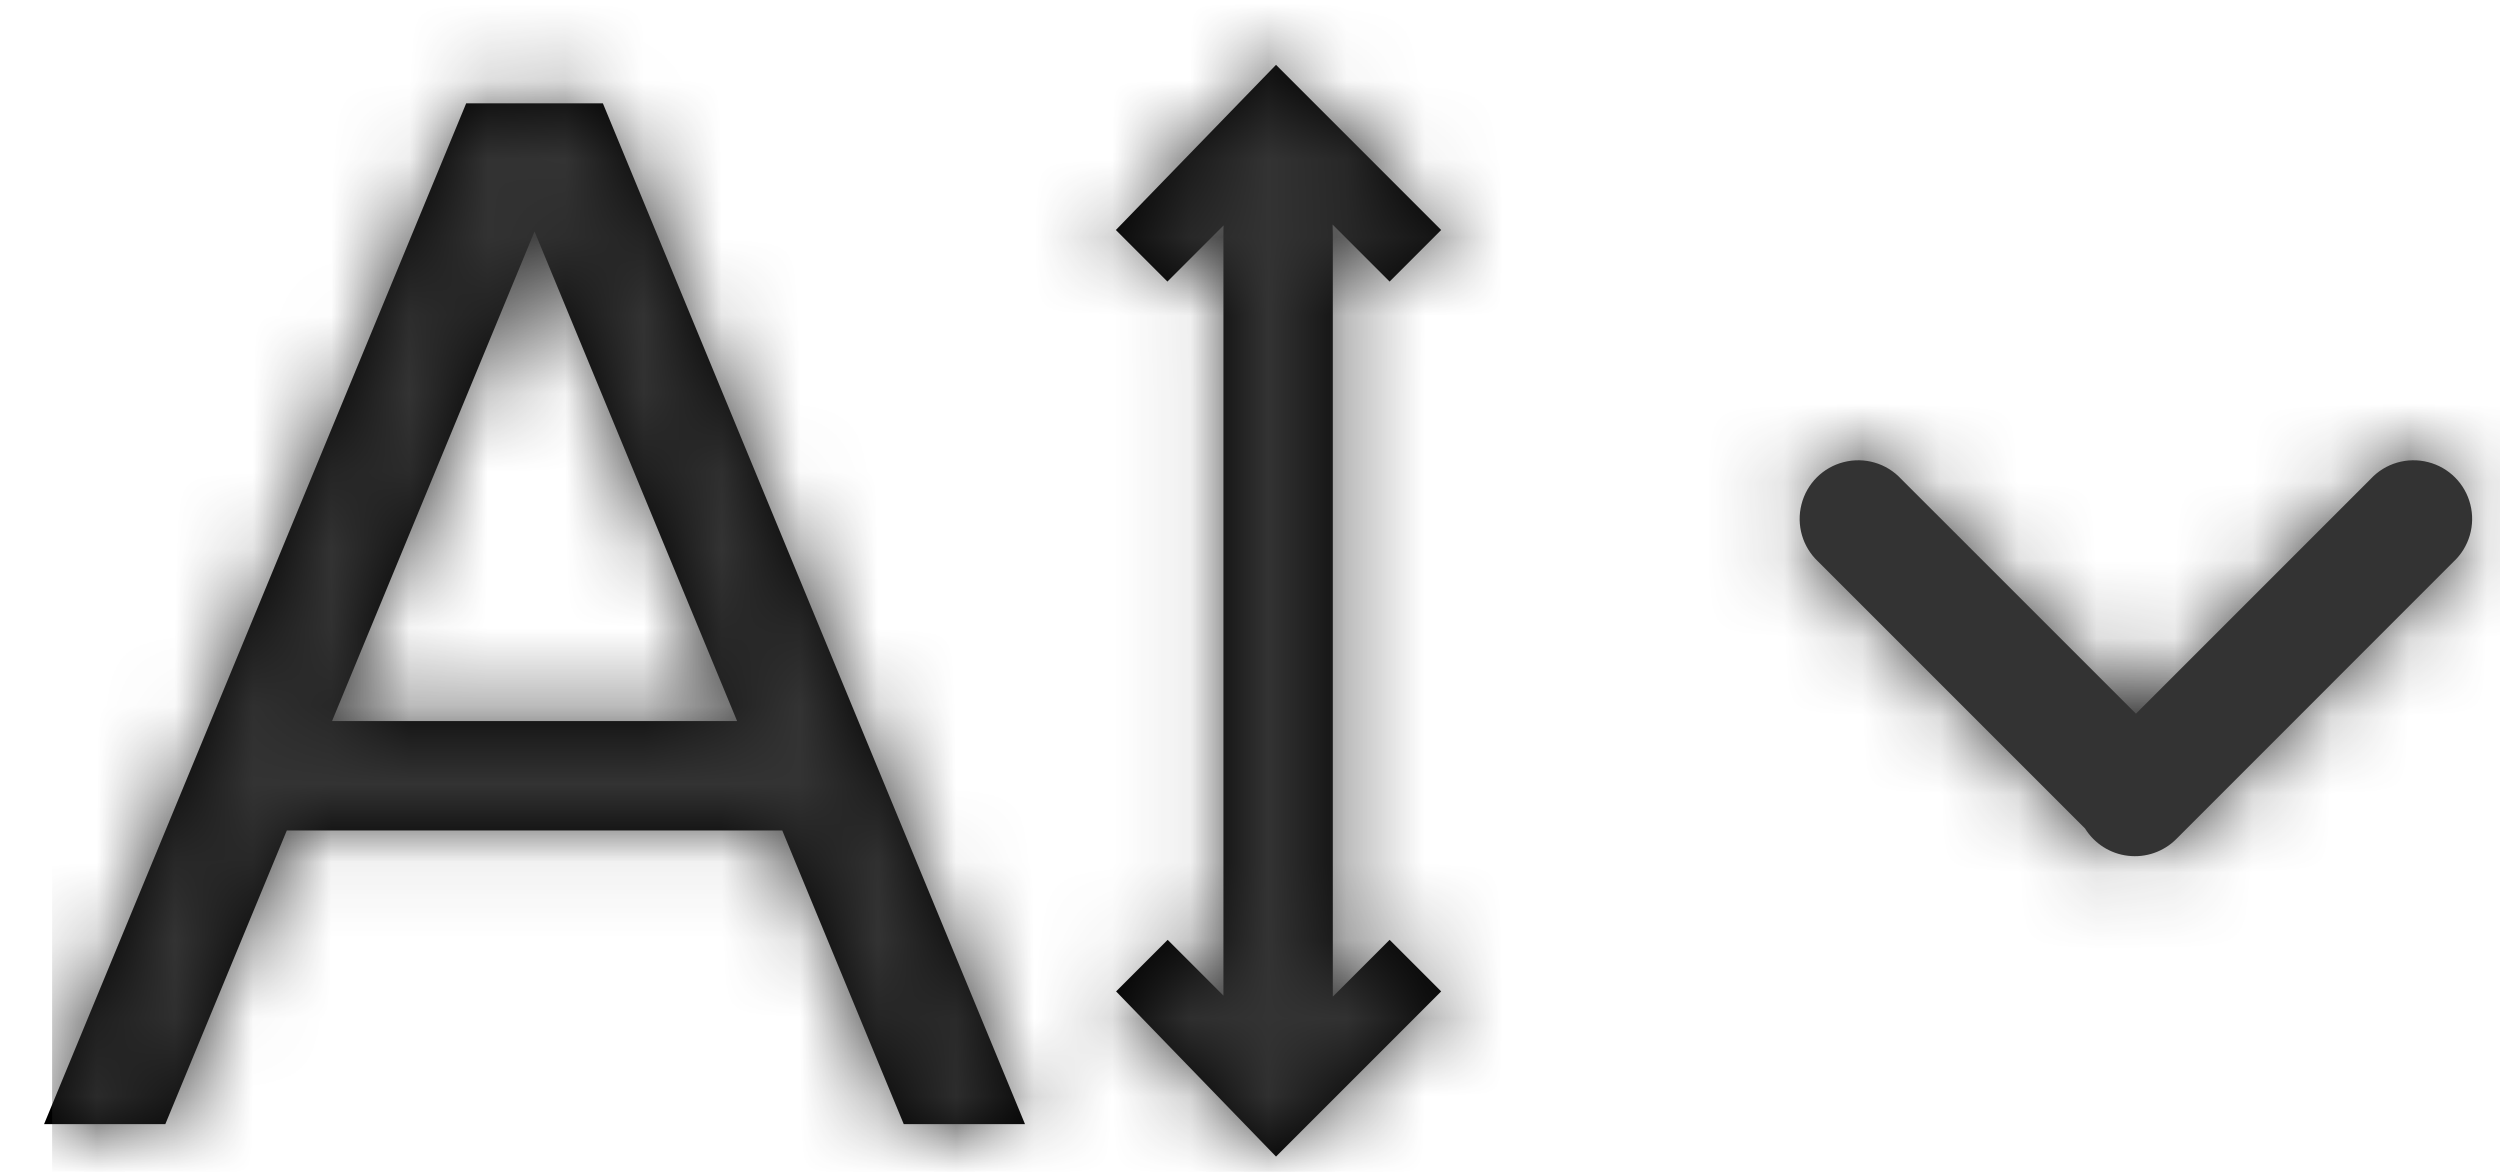 <?xml version="1.0" encoding="UTF-8"?>
<svg width="32px" height="15px" viewBox="0 0 32 15" version="1.1" xmlns="http://www.w3.org/2000/svg" xmlns:xlink="http://www.w3.org/1999/xlink">
    <!-- Generator: Sketch 60.1 (88133) - https://sketch.com -->
    <title>headers</title>
    <desc>Created with Sketch.</desc>
    <defs>
        <path d="M9.701,8.696 L7.108,2.429 L4.516,8.696 L9.701,8.696 L9.701,8.696 Z M10.279,10.096 L3.937,10.096 L2.382,13.855 L0.83,13.855 L6.233,0.789 L7.983,0.789 L13.386,13.855 L11.834,13.855 L10.279,10.096 Z M17.326,12.223 L18.053,11.496 L18.713,12.156 L16.599,14.27 L14.552,12.156 L15.212,11.496 L15.926,12.21 L15.926,2.466 C15.926,2.427 15.926,2.389 15.928,2.351 L15.209,3.07 L14.549,2.41 L16.599,0.296 L18.713,2.41 L18.053,3.07 L17.323,2.34 C17.325,2.38 17.326,2.423 17.326,2.466 L17.326,12.223 Z" id="path-1"></path>
        <path d="M0.941,1.523 C0.74,1.336 0.658,1.054 0.726,0.789 C0.793,0.523 1.001,0.315 1.267,0.248 C1.532,0.18 1.814,0.262 2.001,0.463 L5.007,3.468 L8.012,0.463 C8.199,0.262 8.481,0.18 8.746,0.248 C9.012,0.315 9.22,0.523 9.287,0.789 C9.355,1.054 9.273,1.336 9.072,1.523 L5.523,5.073 C5.361,5.235 5.134,5.314 4.906,5.287 C4.679,5.261 4.476,5.132 4.355,4.937 L0.941,1.523 Z" id="path-3"></path>
    </defs>
    <g id="Page-1" stroke="none" stroke-width="1" fill="none" fill-rule="evenodd">
        <g id="button-font-size" transform="translate(-4, -6)">
            <rect id="bg" x="0" y="0" width="28" height="28" rx="2"></rect>
            <g id="icons/font-size" transform="translate(4.667, 4.667)">
                <g id="font-size" transform="translate(-0.933, 1.867)">
                    <mask id="mask-2" fill="white">
                        <use xlink:href="#path-1"></use>
                    </mask>
                    <use id="icon" fill="#000000" xlink:href="#path-1"></use>
                    <g id="colors/base-text" mask="url(#mask-2)" fill="#333333">
                        <g transform="translate(0.933, -1.867)" id="color">
                            <rect x="0" y="0" width="18.667" height="18.667"></rect>
                        </g>
                    </g>
                </g>
            </g>
            <g id="icons/dropdown" transform="translate(23.333, 4.667)">
                <g id="dropdown-arrow" transform="translate(3, 7)">
                    <mask id="mask-4" fill="white">
                        <use xlink:href="#path-3"></use>
                    </mask>
                    <use id="Mask" fill="#333333" xlink:href="#path-3"></use>
                    <g id="colors/base-text" mask="url(#mask-4)" fill="#333333">
                        <g transform="translate(-5, -7)" id="color">
                            <rect x="0" y="0" width="20" height="20"></rect>
                        </g>
                    </g>
                </g>
            </g>
        </g>
    </g>
</svg>
